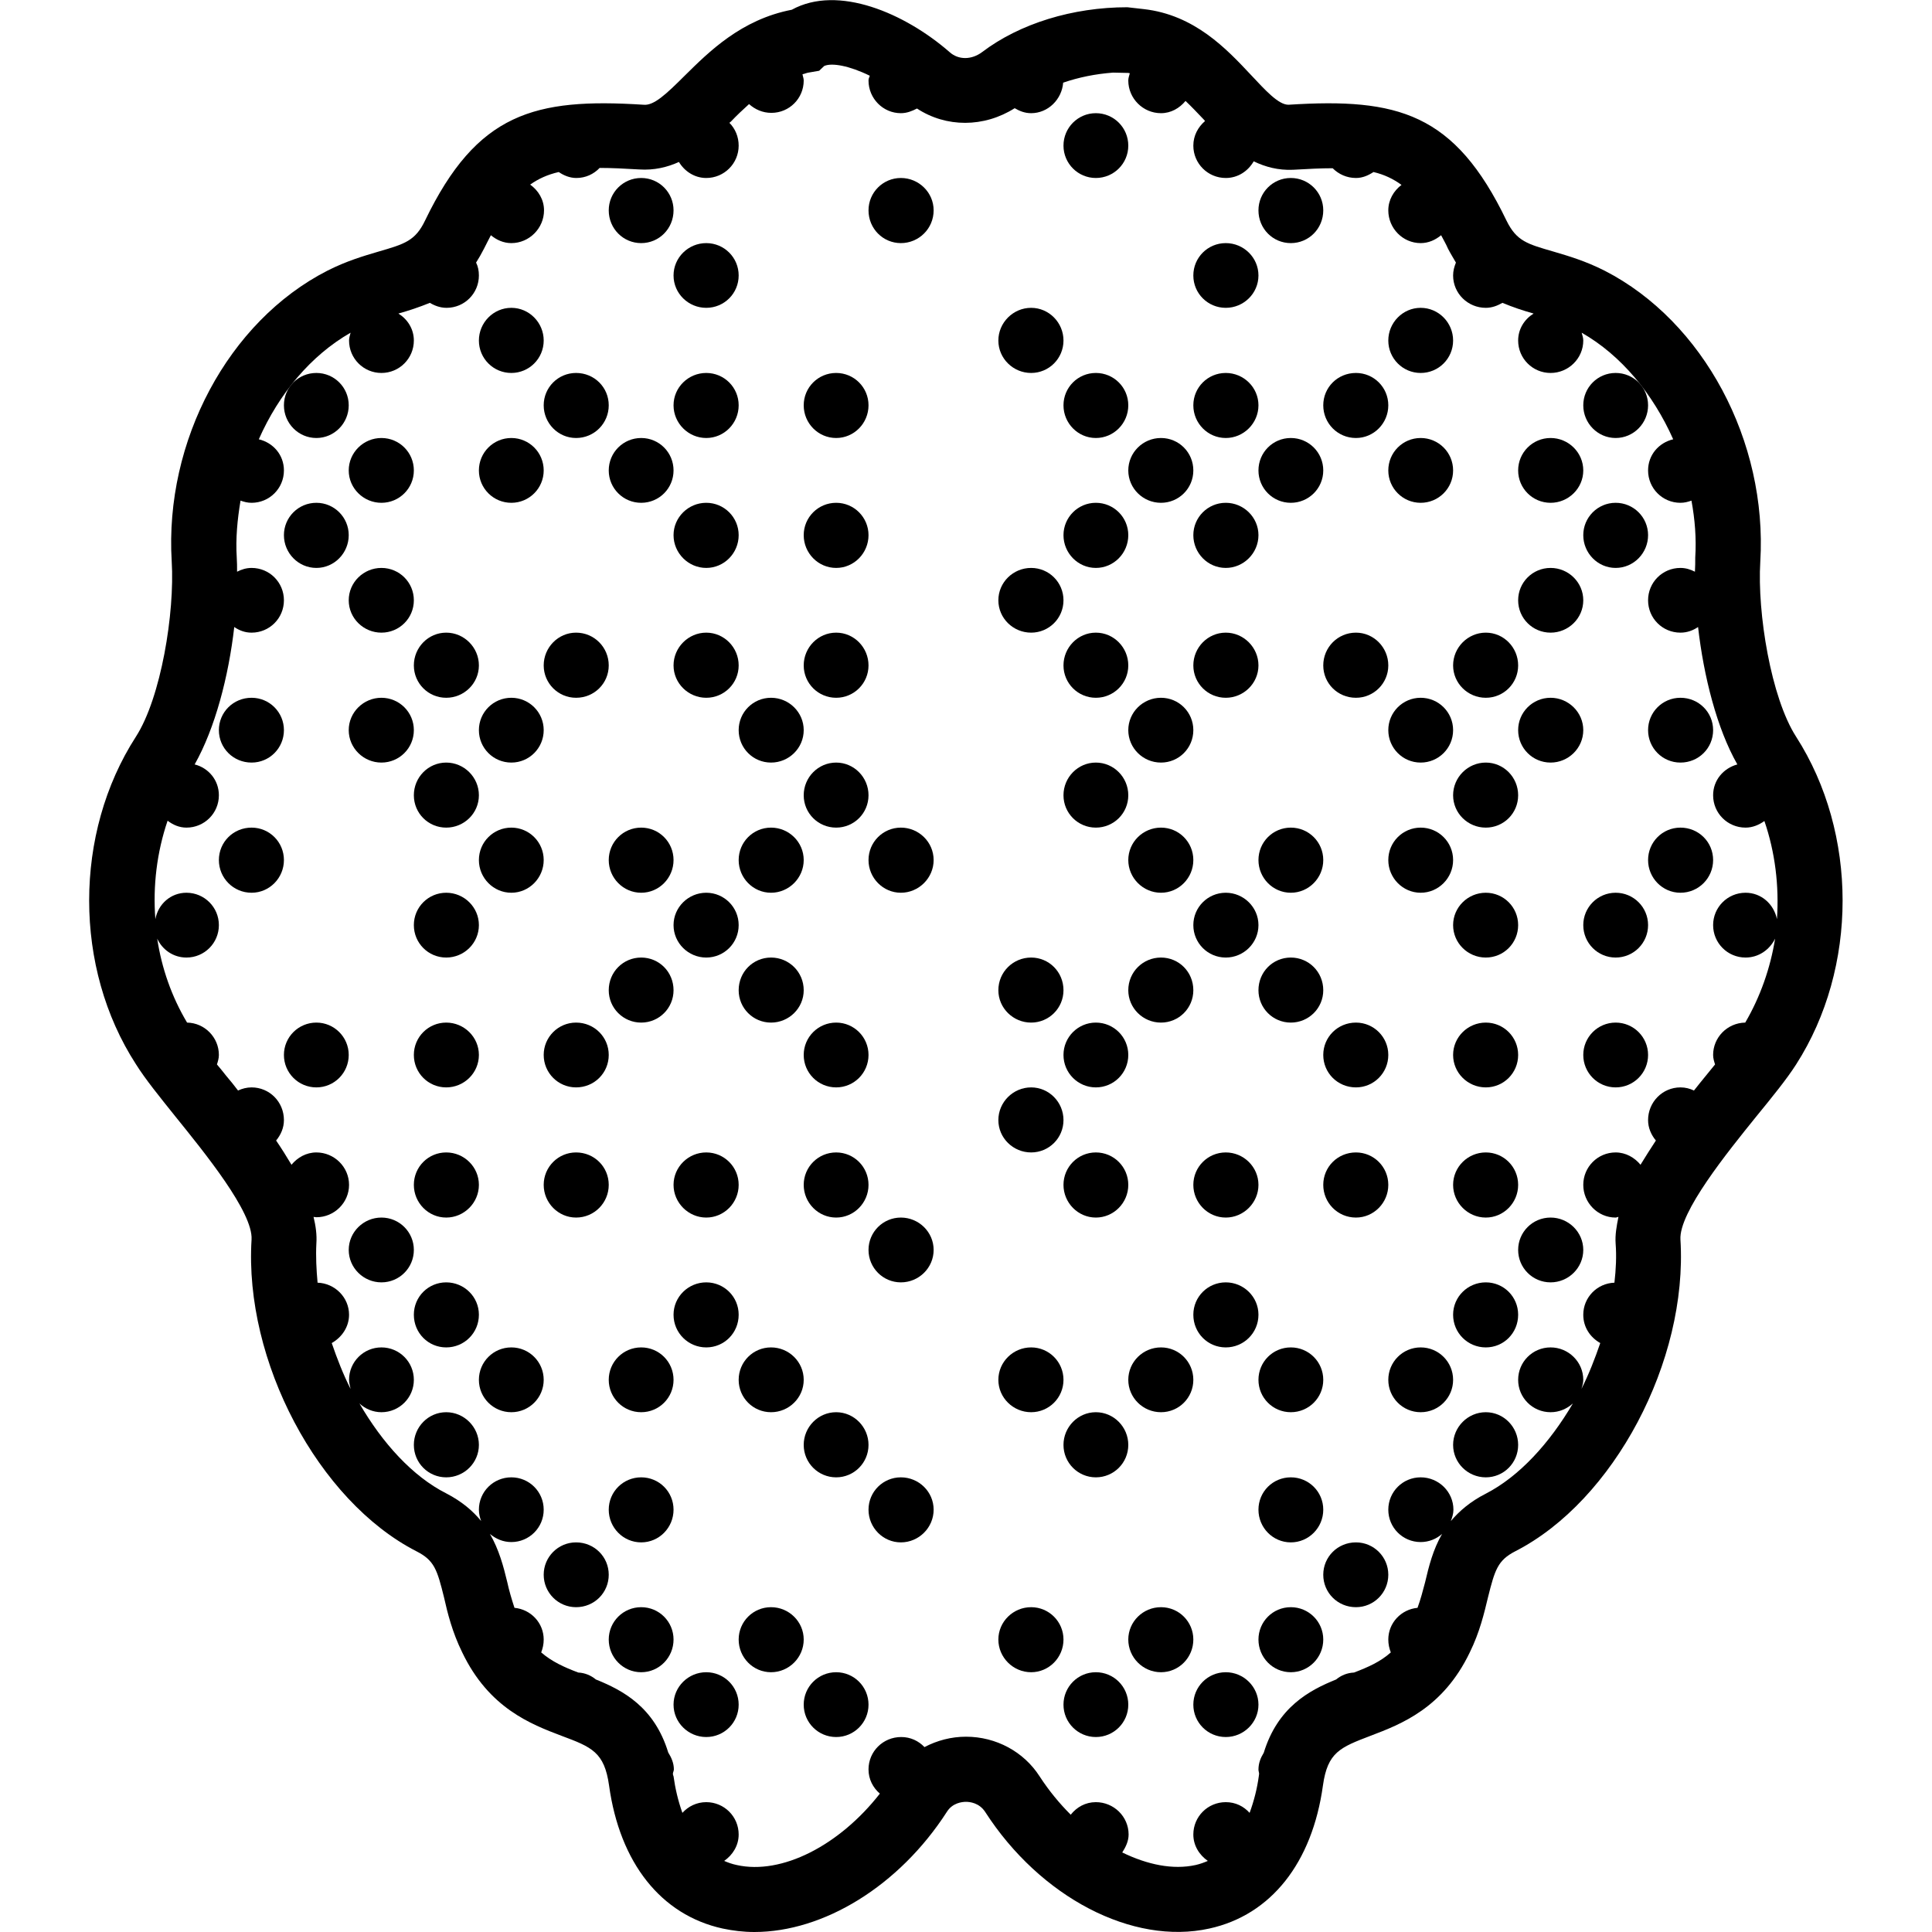 <svg xmlns="http://www.w3.org/2000/svg" width="32" height="32" viewBox="0 0 24 24">
    <path d="M15.633 21.176C15.633 21.398 15.449 21.578 15.227 21.578 15.004 21.578 14.824 21.398 14.824 21.176 14.824 20.953 15.004 20.773 15.227 20.773 15.449 20.773 15.633 20.953 15.633 21.176zM14.016 21.176C14.016 21.398 13.836 21.578 13.613 21.578 13.391 21.578 13.211 21.398 13.211 21.176 13.211 20.953 13.391 20.773 13.613 20.773 13.836 20.773 14.016 20.953 14.016 21.176zM14.824 20.367C14.824 20.59 14.645 20.773 14.422 20.773 14.199 20.773 14.016 20.59 14.016 20.367 14.016 20.145 14.199 19.965 14.422 19.965 14.645 19.965 14.824 20.145 14.824 20.367zM16.438 20.367C16.438 20.59 16.258 20.773 16.035 20.773 15.812 20.773 15.633 20.59 15.633 20.367 15.633 20.145 15.812 19.965 16.035 19.965 16.258 19.965 16.438 20.145 16.438 20.367zM13.211 20.367C13.211 20.59 13.031 20.773 12.809 20.773 12.586 20.773 12.402 20.59 12.402 20.367 12.402 20.145 12.586 19.965 12.809 19.965 13.031 19.965 13.211 20.145 13.211 20.367zM16.438 18.754C16.438 18.977 16.258 19.16 16.035 19.16 15.812 19.16 15.633 18.977 15.633 18.754 15.633 18.531 15.812 18.352 16.035 18.352 16.258 18.352 16.438 18.531 16.438 18.754zM14.016 17.949C14.016 18.172 13.836 18.352 13.613 18.352 13.391 18.352 13.211 18.172 13.211 17.949 13.211 17.727 13.391 17.543 13.613 17.543 13.836 17.543 14.016 17.727 14.016 17.949zM14.824 17.141C14.824 17.363 14.645 17.543 14.422 17.543 14.199 17.543 14.016 17.363 14.016 17.141 14.016 16.918 14.199 16.738 14.422 16.738 14.645 16.738 14.824 16.918 14.824 17.141zM16.438 17.141C16.438 17.363 16.258 17.543 16.035 17.543 15.812 17.543 15.633 17.363 15.633 17.141 15.633 16.918 15.812 16.738 16.035 16.738 16.258 16.738 16.438 16.918 16.438 17.141zM13.211 17.141C13.211 17.363 13.031 17.543 12.809 17.543 12.586 17.543 12.402 17.363 12.402 17.141 12.402 16.918 12.586 16.738 12.809 16.738 13.031 16.738 13.211 16.918 13.211 17.141zM15.633 16.332C15.633 16.559 15.449 16.738 15.227 16.738 15.004 16.738 14.824 16.559 14.824 16.332 14.824 16.109 15.004 15.93 15.227 15.93 15.449 15.93 15.633 16.109 15.633 16.332zM15.633 14.719C15.633 14.941 15.449 15.125 15.227 15.125 15.004 15.125 14.824 14.941 14.824 14.719 14.824 14.496 15.004 14.316 15.227 14.316 15.449 14.316 15.633 14.496 15.633 14.719zM14.016 14.719C14.016 14.941 13.836 15.125 13.613 15.125 13.391 15.125 13.211 14.941 13.211 14.719 13.211 14.496 13.391 14.316 13.613 14.316 13.836 14.316 14.016 14.496 14.016 14.719zM13.211 13.914C13.211 14.137 13.031 14.316 12.809 14.316 12.586 14.316 12.402 14.137 12.402 13.914 12.402 13.691 12.586 13.508 12.809 13.508 13.031 13.508 13.211 13.691 13.211 13.914zM14.016 13.105C14.016 13.328 13.836 13.508 13.613 13.508 13.391 13.508 13.211 13.328 13.211 13.105 13.211 12.883 13.391 12.703 13.613 12.703 13.836 12.703 14.016 12.883 14.016 13.105zM14.824 12.301C14.824 12.523 14.645 12.703 14.422 12.703 14.199 12.703 14.016 12.523 14.016 12.301 14.016 12.074 14.199 11.895 14.422 11.895 14.645 11.895 14.824 12.074 14.824 12.301zM16.438 12.301C16.438 12.523 16.258 12.703 16.035 12.703 15.812 12.703 15.633 12.523 15.633 12.301 15.633 12.074 15.812 11.895 16.035 11.895 16.258 11.895 16.438 12.074 16.438 12.301zM13.211 12.301C13.211 12.523 13.031 12.703 12.809 12.703 12.586 12.703 12.402 12.523 12.402 12.301 12.402 12.074 12.586 11.895 12.809 11.895 13.031 11.895 13.211 12.074 13.211 12.301zM15.633 11.492C15.633 11.715 15.449 11.895 15.227 11.895 15.004 11.895 14.824 11.715 14.824 11.492 14.824 11.27 15.004 11.09 15.227 11.09 15.449 11.09 15.633 11.27 15.633 11.492zM14.824 10.684C14.824 10.906 14.645 11.09 14.422 11.09 14.199 11.09 14.016 10.906 14.016 10.684 14.016 10.461 14.199 10.281 14.422 10.281 14.645 10.281 14.824 10.461 14.824 10.684zM16.438 10.684C16.438 10.906 16.258 11.09 16.035 11.09 15.812 11.09 15.633 10.906 15.633 10.684 15.633 10.461 15.812 10.281 16.035 10.281 16.258 10.281 16.438 10.461 16.438 10.684zM14.016 9.879C14.016 10.102 13.836 10.281 13.613 10.281 13.391 10.281 13.211 10.102 13.211 9.879 13.211 9.656 13.391 9.473 13.613 9.473 13.836 9.473 14.016 9.656 14.016 9.879zM14.824 9.07C14.824 9.293 14.645 9.473 14.422 9.473 14.199 9.473 14.016 9.293 14.016 9.07 14.016 8.848 14.199 8.668 14.422 8.668 14.645 8.668 14.824 8.848 14.824 9.07zM15.633 8.266C15.633 8.488 15.449 8.668 15.227 8.668 15.004 8.668 14.824 8.488 14.824 8.266 14.824 8.043 15.004 7.859 15.227 7.859 15.449 7.859 15.633 8.043 15.633 8.266zM14.016 8.266C14.016 8.488 13.836 8.668 13.613 8.668 13.391 8.668 13.211 8.488 13.211 8.266 13.211 8.043 13.391 7.859 13.613 7.859 13.836 7.859 14.016 8.043 14.016 8.266zM13.211 7.457C13.211 7.68 13.031 7.859 12.809 7.859 12.586 7.859 12.402 7.68 12.402 7.457 12.402 7.234 12.586 7.055 12.809 7.055 13.031 7.055 13.211 7.234 13.211 7.457zM15.633 6.648C15.633 6.871 15.449 7.055 15.227 7.055 15.004 7.055 14.824 6.871 14.824 6.648 14.824 6.426 15.004 6.246 15.227 6.246 15.449 6.246 15.633 6.426 15.633 6.648zM14.016 6.648C14.016 6.871 13.836 7.055 13.613 7.055 13.391 7.055 13.211 6.871 13.211 6.648 13.211 6.426 13.391 6.246 13.613 6.246 13.836 6.246 14.016 6.426 14.016 6.648zM14.824 5.844C14.824 6.066 14.645 6.246 14.422 6.246 14.199 6.246 14.016 6.066 14.016 5.844 14.016 5.621 14.199 5.441 14.422 5.441 14.645 5.441 14.824 5.621 14.824 5.844zM16.438 5.844C16.438 6.066 16.258 6.246 16.035 6.246 15.812 6.246 15.633 6.066 15.633 5.844 15.633 5.621 15.812 5.441 16.035 5.441 16.258 5.441 16.438 5.621 16.438 5.844zM15.633 5.035C15.633 5.258 15.449 5.441 15.227 5.441 15.004 5.441 14.824 5.258 14.824 5.035 14.824 4.812 15.004 4.633 15.227 4.633 15.449 4.633 15.633 4.812 15.633 5.035zM14.016 5.035C14.016 5.258 13.836 5.441 13.613 5.441 13.391 5.441 13.211 5.258 13.211 5.035 13.211 4.812 13.391 4.633 13.613 4.633 13.836 4.633 14.016 4.812 14.016 5.035zM13.211 4.23C13.211 4.453 13.031 4.633 12.809 4.633 12.586 4.633 12.402 4.453 12.402 4.23 12.402 4.008 12.586 3.824 12.809 3.824 13.031 3.824 13.211 4.008 13.211 4.23zM15.633 3.422C15.633 3.645 15.449 3.824 15.227 3.824 15.004 3.824 14.824 3.645 14.824 3.422 14.824 3.199 15.004 3.02 15.227 3.02 15.449 3.02 15.633 3.199 15.633 3.422zM16.438 2.613C16.438 2.84 16.258 3.02 16.035 3.02 15.812 3.02 15.633 2.84 15.633 2.613 15.633 2.391 15.812 2.211 16.035 2.211 16.258 2.211 16.438 2.391 16.438 2.613zM14.016 1.809C14.016 2.031 13.836 2.211 13.613 2.211 13.391 2.211 13.211 2.031 13.211 1.809 13.211 1.586 13.391 1.406 13.613 1.406 13.836 1.406 14.016 1.586 14.016 1.809zM17.246 19.562C17.246 19.785 17.066 19.965 16.844 19.965 16.617 19.965 16.438 19.785 16.438 19.562 16.438 19.34 16.617 19.16 16.844 19.16 17.066 19.16 17.246 19.34 17.246 19.562zM18.859 17.949C18.859 18.172 18.68 18.352 18.457 18.352 18.234 18.352 18.051 18.172 18.051 17.949 18.051 17.727 18.234 17.543 18.457 17.543 18.68 17.543 18.859 17.727 18.859 17.949zM18.051 17.141C18.051 17.363 17.871 17.543 17.648 17.543 17.426 17.543 17.246 17.363 17.246 17.141 17.246 16.918 17.426 16.738 17.648 16.738 17.871 16.738 18.051 16.918 18.051 17.141zM18.859 16.332C18.859 16.559 18.68 16.738 18.457 16.738 18.234 16.738 18.051 16.559 18.051 16.332 18.051 16.109 18.234 15.93 18.457 15.93 18.68 15.93 18.859 16.109 18.859 16.332zM19.668 15.527C19.668 15.75 19.484 15.93 19.262 15.93 19.039 15.93 18.859 15.75 18.859 15.527 18.859 15.305 19.039 15.125 19.262 15.125 19.484 15.125 19.668 15.305 19.668 15.527zM18.859 14.719C18.859 14.941 18.68 15.125 18.457 15.125 18.234 15.125 18.051 14.941 18.051 14.719 18.051 14.496 18.234 14.316 18.457 14.316 18.68 14.316 18.859 14.496 18.859 14.719zM17.246 14.719C17.246 14.941 17.066 15.125 16.844 15.125 16.617 15.125 16.438 14.941 16.438 14.719 16.438 14.496 16.617 14.316 16.844 14.316 17.066 14.316 17.246 14.496 17.246 14.719zM18.859 13.105C18.859 13.328 18.68 13.508 18.457 13.508 18.234 13.508 18.051 13.328 18.051 13.105 18.051 12.883 18.234 12.703 18.457 12.703 18.68 12.703 18.859 12.883 18.859 13.105zM20.473 13.105C20.473 13.328 20.293 13.508 20.07 13.508 19.848 13.508 19.668 13.328 19.668 13.105 19.668 12.883 19.848 12.703 20.07 12.703 20.293 12.703 20.473 12.883 20.473 13.105zM17.246 13.105C17.246 13.328 17.066 13.508 16.844 13.508 16.617 13.508 16.438 13.328 16.438 13.105 16.438 12.883 16.617 12.703 16.844 12.703 17.066 12.703 17.246 12.883 17.246 13.105zM18.859 11.492C18.859 11.715 18.68 11.895 18.457 11.895 18.234 11.895 18.051 11.715 18.051 11.492 18.051 11.27 18.234 11.09 18.457 11.09 18.68 11.09 18.859 11.27 18.859 11.492zM20.473 11.492C20.473 11.715 20.293 11.895 20.07 11.895 19.848 11.895 19.668 11.715 19.668 11.492 19.668 11.27 19.848 11.09 20.07 11.09 20.293 11.09 20.473 11.27 20.473 11.492zM18.051 10.684C18.051 10.906 17.871 11.09 17.648 11.09 17.426 11.09 17.246 10.906 17.246 10.684 17.246 10.461 17.426 10.281 17.648 10.281 17.871 10.281 18.051 10.461 18.051 10.684zM18.859 9.879C18.859 10.102 18.68 10.281 18.457 10.281 18.234 10.281 18.051 10.102 18.051 9.879 18.051 9.656 18.234 9.473 18.457 9.473 18.68 9.473 18.859 9.656 18.859 9.879zM19.668 9.07C19.668 9.293 19.484 9.473 19.262 9.473 19.039 9.473 18.859 9.293 18.859 9.07 18.859 8.848 19.039 8.668 19.262 8.668 19.484 8.668 19.668 8.848 19.668 9.07zM18.051 9.07C18.051 9.293 17.871 9.473 17.648 9.473 17.426 9.473 17.246 9.293 17.246 9.07 17.246 8.848 17.426 8.668 17.648 8.668 17.871 8.668 18.051 8.848 18.051 9.07zM18.859 8.266C18.859 8.488 18.68 8.668 18.457 8.668 18.234 8.668 18.051 8.488 18.051 8.266 18.051 8.043 18.234 7.859 18.457 7.859 18.68 7.859 18.859 8.043 18.859 8.266zM17.246 8.266C17.246 8.488 17.066 8.668 16.844 8.668 16.617 8.668 16.438 8.488 16.438 8.266 16.438 8.043 16.617 7.859 16.844 7.859 17.066 7.859 17.246 8.043 17.246 8.266zM19.668 7.457C19.668 7.68 19.484 7.859 19.262 7.859 19.039 7.859 18.859 7.68 18.859 7.457 18.859 7.234 19.039 7.055 19.262 7.055 19.484 7.055 19.668 7.234 19.668 7.457zM20.473 6.648C20.473 6.871 20.293 7.055 20.07 7.055 19.848 7.055 19.668 6.871 19.668 6.648 19.668 6.426 19.848 6.246 20.07 6.246 20.293 6.246 20.473 6.426 20.473 6.648zM19.668 5.844C19.668 6.066 19.484 6.246 19.262 6.246 19.039 6.246 18.859 6.066 18.859 5.844 18.859 5.621 19.039 5.441 19.262 5.441 19.484 5.441 19.668 5.621 19.668 5.844zM18.051 5.844C18.051 6.066 17.871 6.246 17.648 6.246 17.426 6.246 17.246 6.066 17.246 5.844 17.246 5.621 17.426 5.441 17.648 5.441 17.871 5.441 18.051 5.621 18.051 5.844zM20.473 5.035C20.473 5.258 20.293 5.441 20.07 5.441 19.848 5.441 19.668 5.258 19.668 5.035 19.668 4.812 19.848 4.633 20.07 4.633 20.293 4.633 20.473 4.812 20.473 5.035zM17.246 5.035C17.246 5.258 17.066 5.441 16.844 5.441 16.617 5.441 16.438 5.258 16.438 5.035 16.438 4.812 16.617 4.633 16.844 4.633 17.066 4.633 17.246 4.812 17.246 5.035zM18.051 4.23C18.051 4.453 17.871 4.633 17.648 4.633 17.426 4.633 17.246 4.453 17.246 4.23 17.246 4.008 17.426 3.824 17.648 3.824 17.871 3.824 18.051 4.008 18.051 4.23zM21.281 10.684C21.281 10.906 21.102 11.09 20.875 11.09 20.652 11.09 20.473 10.906 20.473 10.684 20.473 10.461 20.652 10.281 20.875 10.281 21.102 10.281 21.281 10.461 21.281 10.684zM21.281 9.07C21.281 9.293 21.102 9.473 20.875 9.473 20.652 9.473 20.473 9.293 20.473 9.07 20.473 8.848 20.652 8.668 20.875 8.668 21.102 8.668 21.281 8.848 21.281 9.07zM9.176 21.176C9.176 21.398 8.996 21.578 8.773 21.578 8.551 21.578 8.367 21.398 8.367 21.176 8.367 20.953 8.551 20.773 8.773 20.773 8.996 20.773 9.176 20.953 9.176 21.176zM10.789 21.176C10.789 21.398 10.609 21.578 10.387 21.578 10.164 21.578 9.984 21.398 9.984 21.176 9.984 20.953 10.164 20.773 10.387 20.773 10.609 20.773 10.789 20.953 10.789 21.176zM9.984 20.367C9.984 20.59 9.801 20.773 9.578 20.773 9.355 20.773 9.176 20.59 9.176 20.367 9.176 20.145 9.355 19.965 9.578 19.965 9.801 19.965 9.984 20.145 9.984 20.367zM8.367 20.367C8.367 20.59 8.188 20.773 7.965 20.773 7.742 20.773 7.562 20.59 7.562 20.367 7.562 20.145 7.742 19.965 7.965 19.965 8.188 19.965 8.367 20.145 8.367 20.367zM8.367 18.754C8.367 18.977 8.188 19.16 7.965 19.16 7.742 19.16 7.562 18.977 7.562 18.754 7.562 18.531 7.742 18.352 7.965 18.352 8.188 18.352 8.367 18.531 8.367 18.754zM11.598 18.754C11.598 18.977 11.414 19.16 11.191 19.16 10.969 19.16 10.789 18.977 10.789 18.754 10.789 18.531 10.969 18.352 11.191 18.352 11.414 18.352 11.598 18.531 11.598 18.754zM10.789 17.949C10.789 18.172 10.609 18.352 10.387 18.352 10.164 18.352 9.984 18.172 9.984 17.949 9.984 17.727 10.164 17.543 10.387 17.543 10.609 17.543 10.789 17.727 10.789 17.949zM9.984 17.141C9.984 17.363 9.801 17.543 9.578 17.543 9.355 17.543 9.176 17.363 9.176 17.141 9.176 16.918 9.355 16.738 9.578 16.738 9.801 16.738 9.984 16.918 9.984 17.141zM8.367 17.141C8.367 17.363 8.188 17.543 7.965 17.543 7.742 17.543 7.562 17.363 7.562 17.141 7.562 16.918 7.742 16.738 7.965 16.738 8.188 16.738 8.367 16.918 8.367 17.141zM9.176 16.332C9.176 16.559 8.996 16.738 8.773 16.738 8.551 16.738 8.367 16.559 8.367 16.332 8.367 16.109 8.551 15.93 8.773 15.93 8.996 15.93 9.176 16.109 9.176 16.332zM11.598 15.527C11.598 15.75 11.414 15.93 11.191 15.93 10.969 15.93 10.789 15.75 10.789 15.527 10.789 15.305 10.969 15.125 11.191 15.125 11.414 15.125 11.598 15.305 11.598 15.527zM9.176 14.719C9.176 14.941 8.996 15.125 8.773 15.125 8.551 15.125 8.367 14.941 8.367 14.719 8.367 14.496 8.551 14.316 8.773 14.316 8.996 14.316 9.176 14.496 9.176 14.719zM10.789 14.719C10.789 14.941 10.609 15.125 10.387 15.125 10.164 15.125 9.984 14.941 9.984 14.719 9.984 14.496 10.164 14.316 10.387 14.316 10.609 14.316 10.789 14.496 10.789 14.719zM10.789 13.105C10.789 13.328 10.609 13.508 10.387 13.508 10.164 13.508 9.984 13.328 9.984 13.105 9.984 12.883 10.164 12.703 10.387 12.703 10.609 12.703 10.789 12.883 10.789 13.105zM9.984 12.301C9.984 12.523 9.801 12.703 9.578 12.703 9.355 12.703 9.176 12.523 9.176 12.301 9.176 12.074 9.355 11.895 9.578 11.895 9.801 11.895 9.984 12.074 9.984 12.301zM8.367 12.301C8.367 12.523 8.188 12.703 7.965 12.703 7.742 12.703 7.562 12.523 7.562 12.301 7.562 12.074 7.742 11.895 7.965 11.895 8.188 11.895 8.367 12.074 8.367 12.301zM9.176 11.492C9.176 11.715 8.996 11.895 8.773 11.895 8.551 11.895 8.367 11.715 8.367 11.492 8.367 11.27 8.551 11.09 8.773 11.09 8.996 11.09 9.176 11.27 9.176 11.492zM9.984 10.684C9.984 10.906 9.801 11.09 9.578 11.09 9.355 11.09 9.176 10.906 9.176 10.684 9.176 10.461 9.355 10.281 9.578 10.281 9.801 10.281 9.984 10.461 9.984 10.684zM8.367 10.684C8.367 10.906 8.188 11.09 7.965 11.09 7.742 11.09 7.562 10.906 7.562 10.684 7.562 10.461 7.742 10.281 7.965 10.281 8.188 10.281 8.367 10.461 8.367 10.684zM11.598 10.684C11.598 10.906 11.414 11.09 11.191 11.09 10.969 11.09 10.789 10.906 10.789 10.684 10.789 10.461 10.969 10.281 11.191 10.281 11.414 10.281 11.598 10.461 11.598 10.684zM10.789 9.879C10.789 10.102 10.609 10.281 10.387 10.281 10.164 10.281 9.984 10.102 9.984 9.879 9.984 9.656 10.164 9.473 10.387 9.473 10.609 9.473 10.789 9.656 10.789 9.879zM9.984 9.07C9.984 9.293 9.801 9.473 9.578 9.473 9.355 9.473 9.176 9.293 9.176 9.07 9.176 8.848 9.355 8.668 9.578 8.668 9.801 8.668 9.984 8.848 9.984 9.07zM9.176 8.266C9.176 8.488 8.996 8.668 8.773 8.668 8.551 8.668 8.367 8.488 8.367 8.266 8.367 8.043 8.551 7.859 8.773 7.859 8.996 7.859 9.176 8.043 9.176 8.266zM10.789 8.266C10.789 8.488 10.609 8.668 10.387 8.668 10.164 8.668 9.984 8.488 9.984 8.266 9.984 8.043 10.164 7.859 10.387 7.859 10.609 7.859 10.789 8.043 10.789 8.266zM9.176 6.648C9.176 6.871 8.996 7.055 8.773 7.055 8.551 7.055 8.367 6.871 8.367 6.648 8.367 6.426 8.551 6.246 8.773 6.246 8.996 6.246 9.176 6.426 9.176 6.648zM10.789 6.648C10.789 6.871 10.609 7.055 10.387 7.055 10.164 7.055 9.984 6.871 9.984 6.648 9.984 6.426 10.164 6.246 10.387 6.246 10.609 6.246 10.789 6.426 10.789 6.648zM8.367 5.844C8.367 6.066 8.188 6.246 7.965 6.246 7.742 6.246 7.562 6.066 7.562 5.844 7.562 5.621 7.742 5.441 7.965 5.441 8.188 5.441 8.367 5.621 8.367 5.844zM9.176 5.035C9.176 5.258 8.996 5.441 8.773 5.441 8.551 5.441 8.367 5.258 8.367 5.035 8.367 4.812 8.551 4.633 8.773 4.633 8.996 4.633 9.176 4.812 9.176 5.035zM10.789 5.035C10.789 5.258 10.609 5.441 10.387 5.441 10.164 5.441 9.984 5.258 9.984 5.035 9.984 4.812 10.164 4.633 10.387 4.633 10.609 4.633 10.789 4.812 10.789 5.035zM9.176 3.422C9.176 3.645 8.996 3.824 8.773 3.824 8.551 3.824 8.367 3.645 8.367 3.422 8.367 3.199 8.551 3.02 8.773 3.02 8.996 3.02 9.176 3.199 9.176 3.422zM8.367 2.613C8.367 2.84 8.188 3.02 7.965 3.02 7.742 3.02 7.562 2.84 7.562 2.613 7.562 2.391 7.742 2.211 7.965 2.211 8.188 2.211 8.367 2.391 8.367 2.613zM11.598 2.613C11.598 2.84 11.414 3.02 11.191 3.02 10.969 3.02 10.789 2.84 10.789 2.613 10.789 2.391 10.969 2.211 11.191 2.211 11.414 2.211 11.598 2.391 11.598 2.613zM7.562 19.562C7.562 19.785 7.383 19.965 7.156 19.965 6.934 19.965 6.754 19.785 6.754 19.562 6.754 19.34 6.934 19.16 7.156 19.16 7.383 19.16 7.562 19.34 7.562 19.562zM5.949 17.949C5.949 18.172 5.766 18.352 5.543 18.352 5.32 18.352 5.141 18.172 5.141 17.949 5.141 17.727 5.32 17.543 5.543 17.543 5.766 17.543 5.949 17.727 5.949 17.949zM6.754 17.141C6.754 17.363 6.574 17.543 6.352 17.543 6.129 17.543 5.949 17.363 5.949 17.141 5.949 16.918 6.129 16.738 6.352 16.738 6.574 16.738 6.754 16.918 6.754 17.141zM5.949 16.332C5.949 16.559 5.766 16.738 5.543 16.738 5.32 16.738 5.141 16.559 5.141 16.332 5.141 16.109 5.32 15.93 5.543 15.93 5.766 15.93 5.949 16.109 5.949 16.332zM5.141 15.527C5.141 15.75 4.961 15.93 4.738 15.93 4.516 15.93 4.332 15.75 4.332 15.527 4.332 15.305 4.516 15.125 4.738 15.125 4.961 15.125 5.141 15.305 5.141 15.527zM5.949 14.719C5.949 14.941 5.766 15.125 5.543 15.125 5.32 15.125 5.141 14.941 5.141 14.719 5.141 14.496 5.32 14.316 5.543 14.316 5.766 14.316 5.949 14.496 5.949 14.719zM7.562 14.719C7.562 14.941 7.383 15.125 7.156 15.125 6.934 15.125 6.754 14.941 6.754 14.719 6.754 14.496 6.934 14.316 7.156 14.316 7.383 14.316 7.562 14.496 7.562 14.719zM5.949 13.105C5.949 13.328 5.766 13.508 5.543 13.508 5.32 13.508 5.141 13.328 5.141 13.105 5.141 12.883 5.32 12.703 5.543 12.703 5.766 12.703 5.949 12.883 5.949 13.105zM4.332 13.105C4.332 13.328 4.152 13.508 3.93 13.508 3.707 13.508 3.527 13.328 3.527 13.105 3.527 12.883 3.707 12.703 3.93 12.703 4.152 12.703 4.332 12.883 4.332 13.105zM7.562 13.105C7.562 13.328 7.383 13.508 7.156 13.508 6.934 13.508 6.754 13.328 6.754 13.105 6.754 12.883 6.934 12.703 7.156 12.703 7.383 12.703 7.562 12.883 7.562 13.105zM5.949 11.492C5.949 11.715 5.766 11.895 5.543 11.895 5.32 11.895 5.141 11.715 5.141 11.492 5.141 11.27 5.32 11.09 5.543 11.09 5.766 11.09 5.949 11.27 5.949 11.492zM6.754 10.684C6.754 10.906 6.574 11.09 6.352 11.09 6.129 11.09 5.949 10.906 5.949 10.684 5.949 10.461 6.129 10.281 6.352 10.281 6.574 10.281 6.754 10.461 6.754 10.684zM5.949 9.879C5.949 10.102 5.766 10.281 5.543 10.281 5.32 10.281 5.141 10.102 5.141 9.879 5.141 9.656 5.32 9.473 5.543 9.473 5.766 9.473 5.949 9.656 5.949 9.879zM5.141 9.07C5.141 9.293 4.961 9.473 4.738 9.473 4.516 9.473 4.332 9.293 4.332 9.07 4.332 8.848 4.516 8.668 4.738 8.668 4.961 8.668 5.141 8.848 5.141 9.07zM6.754 9.07C6.754 9.293 6.574 9.473 6.352 9.473 6.129 9.473 5.949 9.293 5.949 9.07 5.949 8.848 6.129 8.668 6.352 8.668 6.574 8.668 6.754 8.848 6.754 9.07zM5.949 8.266C5.949 8.488 5.766 8.668 5.543 8.668 5.32 8.668 5.141 8.488 5.141 8.266 5.141 8.043 5.32 7.859 5.543 7.859 5.766 7.859 5.949 8.043 5.949 8.266zM7.562 8.266C7.562 8.488 7.383 8.668 7.156 8.668 6.934 8.668 6.754 8.488 6.754 8.266 6.754 8.043 6.934 7.859 7.156 7.859 7.383 7.859 7.562 8.043 7.562 8.266zM5.141 7.457C5.141 7.68 4.961 7.859 4.738 7.859 4.516 7.859 4.332 7.68 4.332 7.457 4.332 7.234 4.516 7.055 4.738 7.055 4.961 7.055 5.141 7.234 5.141 7.457zM4.332 6.648C4.332 6.871 4.152 7.055 3.93 7.055 3.707 7.055 3.527 6.871 3.527 6.648 3.527 6.426 3.707 6.246 3.93 6.246 4.152 6.246 4.332 6.426 4.332 6.648zM5.141 5.844C5.141 6.066 4.961 6.246 4.738 6.246 4.516 6.246 4.332 6.066 4.332 5.844 4.332 5.621 4.516 5.441 4.738 5.441 4.961 5.441 5.141 5.621 5.141 5.844zM6.754 5.844C6.754 6.066 6.574 6.246 6.352 6.246 6.129 6.246 5.949 6.066 5.949 5.844 5.949 5.621 6.129 5.441 6.352 5.441 6.574 5.441 6.754 5.621 6.754 5.844zM4.332 5.035C4.332 5.258 4.152 5.441 3.93 5.441 3.707 5.441 3.527 5.258 3.527 5.035 3.527 4.812 3.707 4.633 3.93 4.633 4.152 4.633 4.332 4.812 4.332 5.035zM7.562 5.035C7.562 5.258 7.383 5.441 7.156 5.441 6.934 5.441 6.754 5.258 6.754 5.035 6.754 4.812 6.934 4.633 7.156 4.633 7.383 4.633 7.562 4.812 7.562 5.035zM6.754 4.23C6.754 4.453 6.574 4.633 6.352 4.633 6.129 4.633 5.949 4.453 5.949 4.23 5.949 4.008 6.129 3.824 6.352 3.824 6.574 3.824 6.754 4.008 6.754 4.23zM3.527 10.684C3.527 10.906 3.348 11.09 3.125 11.09 2.898 11.09 2.719 10.906 2.719 10.684 2.719 10.461 2.898 10.281 3.125 10.281 3.348 10.281 3.527 10.461 3.527 10.684zM3.527 9.07C3.527 9.293 3.348 9.473 3.125 9.473 2.898 9.473 2.719 9.293 2.719 9.07 2.719 8.848 2.898 8.668 3.125 8.668 3.348 8.668 3.527 8.848 3.527 9.07zM3.527 9.07"/>
    <path d="M 22.312 9.152 C 22 8.668 21.828 7.613 21.867 6.977 C 21.957 5.48 21.16 3.992 19.934 3.363 C 19.695 3.242 19.484 3.18 19.297 3.125 C 18.973 3.031 18.84 2.996 18.715 2.742 C 18.07 1.402 17.363 1.215 16.008 1.301 C 15.883 1.305 15.715 1.117 15.539 0.93 C 15.238 0.609 14.84 0.184 14.207 0.113 L 14.004 0.09 C 13.324 0.09 12.668 0.293 12.203 0.645 C 12.07 0.746 11.906 0.746 11.797 0.648 C 11.242 0.164 10.41 -0.195 9.836 0.121 C 9.207 0.242 8.805 0.645 8.508 0.938 C 8.273 1.172 8.121 1.316 7.992 1.301 C 6.641 1.215 5.926 1.402 5.281 2.738 C 5.16 2.992 5.027 3.031 4.703 3.125 C 4.516 3.18 4.305 3.242 4.066 3.363 C 2.836 3.992 2.043 5.48 2.133 6.973 C 2.172 7.613 2 8.668 1.688 9.152 C 0.914 10.352 0.914 12.023 1.688 13.219 C 1.805 13.406 1.98 13.621 2.18 13.871 C 2.539 14.316 3.145 15.059 3.125 15.398 C 3.031 16.906 3.953 18.645 5.172 19.27 C 5.395 19.383 5.43 19.496 5.516 19.844 C 5.559 20.035 5.617 20.273 5.742 20.527 C 6.074 21.219 6.594 21.418 6.973 21.562 C 7.352 21.703 7.508 21.766 7.566 22.18 C 7.699 23.141 8.211 23.789 8.977 23.957 C 9.105 23.984 9.234 24 9.371 24 C 10.23 24 11.168 23.43 11.762 22.508 C 11.832 22.395 11.953 22.383 12 22.383 C 12.047 22.383 12.164 22.395 12.238 22.508 C 12.922 23.57 14.07 24.168 15.023 23.957 C 15.789 23.789 16.301 23.141 16.434 22.18 C 16.492 21.766 16.648 21.707 17.027 21.562 C 17.406 21.418 17.926 21.219 18.258 20.527 C 18.383 20.273 18.438 20.035 18.484 19.844 C 18.57 19.5 18.605 19.383 18.824 19.27 C 20.047 18.645 20.969 16.906 20.875 15.398 C 20.855 15.059 21.457 14.316 21.816 13.871 C 22.02 13.621 22.195 13.406 22.312 13.223 C 23.082 12.023 23.082 10.352 22.312 9.152 Z M 22.074 11.418 C 22.035 11.23 21.879 11.09 21.684 11.09 C 21.461 11.09 21.281 11.27 21.281 11.492 C 21.281 11.715 21.461 11.895 21.684 11.895 C 21.848 11.895 21.984 11.797 22.051 11.66 C 21.992 12.027 21.867 12.383 21.68 12.703 C 21.457 12.707 21.281 12.887 21.281 13.105 C 21.281 13.148 21.293 13.184 21.305 13.223 C 21.266 13.27 21.23 13.316 21.191 13.363 C 21.141 13.422 21.094 13.484 21.043 13.547 C 20.992 13.523 20.938 13.508 20.875 13.508 C 20.652 13.508 20.473 13.691 20.473 13.914 C 20.473 14.012 20.512 14.098 20.57 14.168 C 20.504 14.27 20.438 14.371 20.379 14.469 C 20.305 14.379 20.195 14.316 20.07 14.316 C 19.848 14.316 19.668 14.496 19.668 14.719 C 19.668 14.941 19.848 15.125 20.07 15.125 C 20.082 15.125 20.094 15.117 20.105 15.117 C 20.082 15.23 20.062 15.34 20.07 15.449 C 20.082 15.605 20.074 15.77 20.055 15.934 C 19.84 15.941 19.668 16.117 19.668 16.332 C 19.668 16.488 19.754 16.613 19.879 16.684 C 19.812 16.879 19.738 17.07 19.645 17.254 C 19.656 17.219 19.668 17.18 19.668 17.141 C 19.668 16.918 19.484 16.738 19.262 16.738 C 19.039 16.738 18.859 16.918 18.859 17.141 C 18.859 17.363 19.039 17.543 19.262 17.543 C 19.371 17.543 19.465 17.5 19.539 17.434 C 19.25 17.926 18.875 18.34 18.457 18.555 C 18.266 18.652 18.129 18.77 18.023 18.895 C 18.039 18.852 18.055 18.805 18.055 18.754 C 18.055 18.531 17.871 18.352 17.648 18.352 C 17.426 18.352 17.246 18.531 17.246 18.754 C 17.246 18.977 17.426 19.156 17.648 19.156 C 17.75 19.156 17.844 19.117 17.914 19.055 C 17.801 19.25 17.75 19.457 17.703 19.656 C 17.676 19.758 17.648 19.867 17.609 19.973 C 17.406 19.992 17.246 20.16 17.246 20.367 C 17.246 20.426 17.258 20.477 17.277 20.527 C 17.145 20.645 16.992 20.711 16.82 20.777 C 16.734 20.781 16.66 20.812 16.598 20.863 C 16.258 21 15.871 21.211 15.699 21.773 C 15.66 21.836 15.633 21.902 15.633 21.984 C 15.633 22 15.641 22.02 15.641 22.035 C 15.641 22.047 15.637 22.055 15.637 22.066 C 15.617 22.215 15.578 22.371 15.523 22.52 C 15.449 22.438 15.348 22.387 15.227 22.387 C 15.004 22.387 14.824 22.566 14.824 22.789 C 14.824 22.926 14.898 23.043 15.004 23.117 C 14.957 23.137 14.906 23.156 14.852 23.168 C 14.57 23.23 14.254 23.164 13.941 23.012 C 13.984 22.945 14.02 22.871 14.02 22.789 C 14.02 22.566 13.836 22.387 13.613 22.387 C 13.484 22.387 13.375 22.449 13.301 22.543 C 13.16 22.402 13.031 22.246 12.914 22.066 C 12.719 21.762 12.375 21.574 12 21.574 C 11.816 21.574 11.641 21.621 11.484 21.703 C 11.41 21.625 11.309 21.578 11.195 21.578 C 10.969 21.578 10.789 21.758 10.789 21.98 C 10.789 22.102 10.844 22.207 10.93 22.281 C 10.426 22.926 9.711 23.293 9.152 23.168 C 9.094 23.156 9.043 23.137 8.996 23.117 C 9.102 23.043 9.176 22.926 9.176 22.789 C 9.176 22.566 8.996 22.387 8.773 22.387 C 8.656 22.387 8.551 22.438 8.477 22.52 C 8.422 22.367 8.387 22.211 8.367 22.066 C 8.363 22.055 8.359 22.047 8.359 22.035 C 8.359 22.016 8.371 22 8.371 21.98 C 8.371 21.902 8.34 21.832 8.301 21.77 C 8.129 21.207 7.742 21 7.402 20.863 C 7.34 20.812 7.266 20.781 7.184 20.777 C 7.008 20.711 6.855 20.641 6.723 20.527 C 6.742 20.477 6.754 20.426 6.754 20.367 C 6.754 20.16 6.594 19.992 6.391 19.973 C 6.355 19.863 6.324 19.758 6.301 19.652 C 6.254 19.457 6.199 19.25 6.086 19.055 C 6.16 19.117 6.25 19.156 6.352 19.156 C 6.574 19.156 6.754 18.977 6.754 18.754 C 6.754 18.531 6.574 18.352 6.352 18.352 C 6.129 18.352 5.949 18.531 5.949 18.754 C 5.949 18.805 5.961 18.852 5.977 18.895 C 5.875 18.77 5.738 18.652 5.543 18.551 C 5.125 18.34 4.75 17.926 4.465 17.434 C 4.535 17.5 4.633 17.543 4.738 17.543 C 4.961 17.543 5.141 17.363 5.141 17.141 C 5.141 16.918 4.961 16.738 4.738 16.738 C 4.516 16.738 4.336 16.918 4.336 17.141 C 4.336 17.18 4.348 17.215 4.355 17.254 C 4.262 17.07 4.188 16.879 4.121 16.684 C 4.246 16.613 4.336 16.484 4.336 16.332 C 4.336 16.117 4.16 15.941 3.945 15.934 C 3.93 15.77 3.922 15.605 3.93 15.449 C 3.938 15.34 3.922 15.227 3.895 15.117 C 3.906 15.117 3.918 15.121 3.93 15.121 C 4.152 15.121 4.336 14.941 4.336 14.719 C 4.336 14.496 4.152 14.316 3.93 14.316 C 3.805 14.316 3.695 14.379 3.621 14.469 C 3.562 14.371 3.5 14.27 3.43 14.168 C 3.488 14.098 3.527 14.012 3.527 13.914 C 3.527 13.688 3.348 13.508 3.125 13.508 C 3.066 13.508 3.008 13.523 2.957 13.547 C 2.91 13.484 2.859 13.422 2.809 13.363 C 2.77 13.312 2.734 13.27 2.695 13.223 C 2.707 13.184 2.719 13.148 2.719 13.105 C 2.719 12.887 2.543 12.707 2.324 12.703 C 2.133 12.383 2.008 12.027 1.953 11.66 C 2.016 11.797 2.152 11.895 2.316 11.895 C 2.539 11.895 2.719 11.715 2.719 11.492 C 2.719 11.27 2.539 11.09 2.316 11.09 C 2.121 11.09 1.965 11.23 1.93 11.418 C 1.898 11.004 1.949 10.586 2.082 10.195 C 2.148 10.246 2.227 10.281 2.316 10.281 C 2.539 10.281 2.719 10.102 2.719 9.879 C 2.719 9.691 2.59 9.539 2.418 9.496 C 2.672 9.047 2.84 8.402 2.91 7.789 C 2.973 7.832 3.043 7.859 3.125 7.859 C 3.348 7.859 3.527 7.68 3.527 7.457 C 3.527 7.234 3.348 7.055 3.125 7.055 C 3.059 7.055 3 7.074 2.945 7.102 C 2.945 7.043 2.945 6.98 2.941 6.926 C 2.926 6.688 2.949 6.453 2.988 6.219 C 3.031 6.234 3.074 6.246 3.125 6.246 C 3.348 6.246 3.527 6.066 3.527 5.844 C 3.527 5.652 3.395 5.5 3.215 5.457 C 3.465 4.891 3.863 4.414 4.355 4.133 C 4.348 4.164 4.336 4.195 4.336 4.23 C 4.336 4.453 4.516 4.633 4.738 4.633 C 4.961 4.633 5.141 4.453 5.141 4.23 C 5.141 4.086 5.062 3.965 4.949 3.895 C 5.078 3.859 5.207 3.816 5.34 3.762 C 5.398 3.797 5.469 3.824 5.547 3.824 C 5.77 3.824 5.949 3.645 5.949 3.422 C 5.949 3.363 5.938 3.309 5.914 3.262 C 5.949 3.207 5.98 3.152 6.012 3.09 C 6.043 3.027 6.07 2.977 6.098 2.922 C 6.168 2.98 6.254 3.02 6.352 3.02 C 6.574 3.02 6.758 2.836 6.758 2.613 C 6.758 2.48 6.688 2.367 6.586 2.293 C 6.691 2.219 6.805 2.168 6.941 2.137 C 7.004 2.18 7.078 2.211 7.16 2.211 C 7.273 2.211 7.375 2.164 7.449 2.086 C 7.594 2.086 7.758 2.094 7.941 2.105 C 8.125 2.117 8.289 2.078 8.434 2.012 C 8.504 2.129 8.629 2.211 8.773 2.211 C 8.996 2.211 9.176 2.031 9.176 1.809 C 9.176 1.699 9.133 1.598 9.062 1.527 C 9.066 1.52 9.07 1.516 9.078 1.512 C 9.152 1.434 9.227 1.363 9.305 1.293 C 9.379 1.359 9.473 1.402 9.582 1.402 C 9.805 1.402 9.984 1.223 9.984 1 C 9.984 0.973 9.973 0.949 9.969 0.922 C 9.996 0.918 10.016 0.906 10.043 0.902 L 10.176 0.879 L 10.238 0.82 C 10.332 0.777 10.551 0.816 10.805 0.941 C 10.797 0.961 10.789 0.98 10.789 1 C 10.789 1.223 10.969 1.406 11.191 1.406 C 11.266 1.406 11.332 1.379 11.391 1.348 C 11.754 1.586 12.223 1.586 12.605 1.344 C 12.664 1.379 12.73 1.406 12.809 1.406 C 13.02 1.406 13.191 1.234 13.207 1.027 C 13.398 0.961 13.609 0.918 13.828 0.902 L 14.016 0.906 C 14.023 0.906 14.027 0.91 14.035 0.91 C 14.027 0.941 14.016 0.969 14.016 1 C 14.016 1.223 14.199 1.406 14.422 1.406 C 14.547 1.406 14.652 1.344 14.727 1.254 C 14.797 1.32 14.871 1.398 14.949 1.48 C 14.957 1.488 14.965 1.496 14.969 1.504 C 14.883 1.578 14.824 1.684 14.824 1.809 C 14.824 2.031 15.004 2.211 15.227 2.211 C 15.379 2.211 15.504 2.125 15.574 2.004 C 15.719 2.074 15.879 2.117 16.062 2.109 C 16.25 2.098 16.406 2.09 16.555 2.09 C 16.629 2.164 16.73 2.211 16.844 2.211 C 16.926 2.211 16.996 2.18 17.062 2.137 C 17.195 2.168 17.309 2.223 17.41 2.297 C 17.312 2.371 17.246 2.484 17.246 2.613 C 17.246 2.836 17.426 3.02 17.648 3.02 C 17.746 3.02 17.832 2.98 17.902 2.922 C 17.93 2.977 17.961 3.027 17.988 3.09 C 18.02 3.152 18.055 3.207 18.086 3.262 C 18.066 3.312 18.051 3.363 18.051 3.422 C 18.051 3.645 18.234 3.824 18.457 3.824 C 18.535 3.824 18.602 3.797 18.664 3.762 C 18.793 3.816 18.922 3.859 19.051 3.895 C 18.938 3.965 18.859 4.086 18.859 4.23 C 18.859 4.453 19.039 4.633 19.262 4.633 C 19.484 4.633 19.668 4.453 19.668 4.23 C 19.668 4.195 19.656 4.164 19.648 4.133 C 20.141 4.414 20.535 4.895 20.785 5.457 C 20.605 5.5 20.473 5.652 20.473 5.844 C 20.473 6.066 20.652 6.246 20.875 6.246 C 20.926 6.246 20.969 6.234 21.012 6.219 C 21.055 6.453 21.074 6.688 21.059 6.926 C 21.059 6.98 21.059 7.043 21.055 7.102 C 21 7.074 20.941 7.055 20.875 7.055 C 20.652 7.055 20.473 7.234 20.473 7.457 C 20.473 7.68 20.652 7.859 20.875 7.859 C 20.957 7.859 21.031 7.832 21.094 7.789 C 21.164 8.402 21.328 9.051 21.582 9.496 C 21.41 9.543 21.281 9.691 21.281 9.879 C 21.281 10.102 21.461 10.281 21.684 10.281 C 21.773 10.281 21.852 10.246 21.918 10.199 C 22.051 10.586 22.102 11.004 22.074 11.418 Z M 22.074 11.418"/>
</svg>
